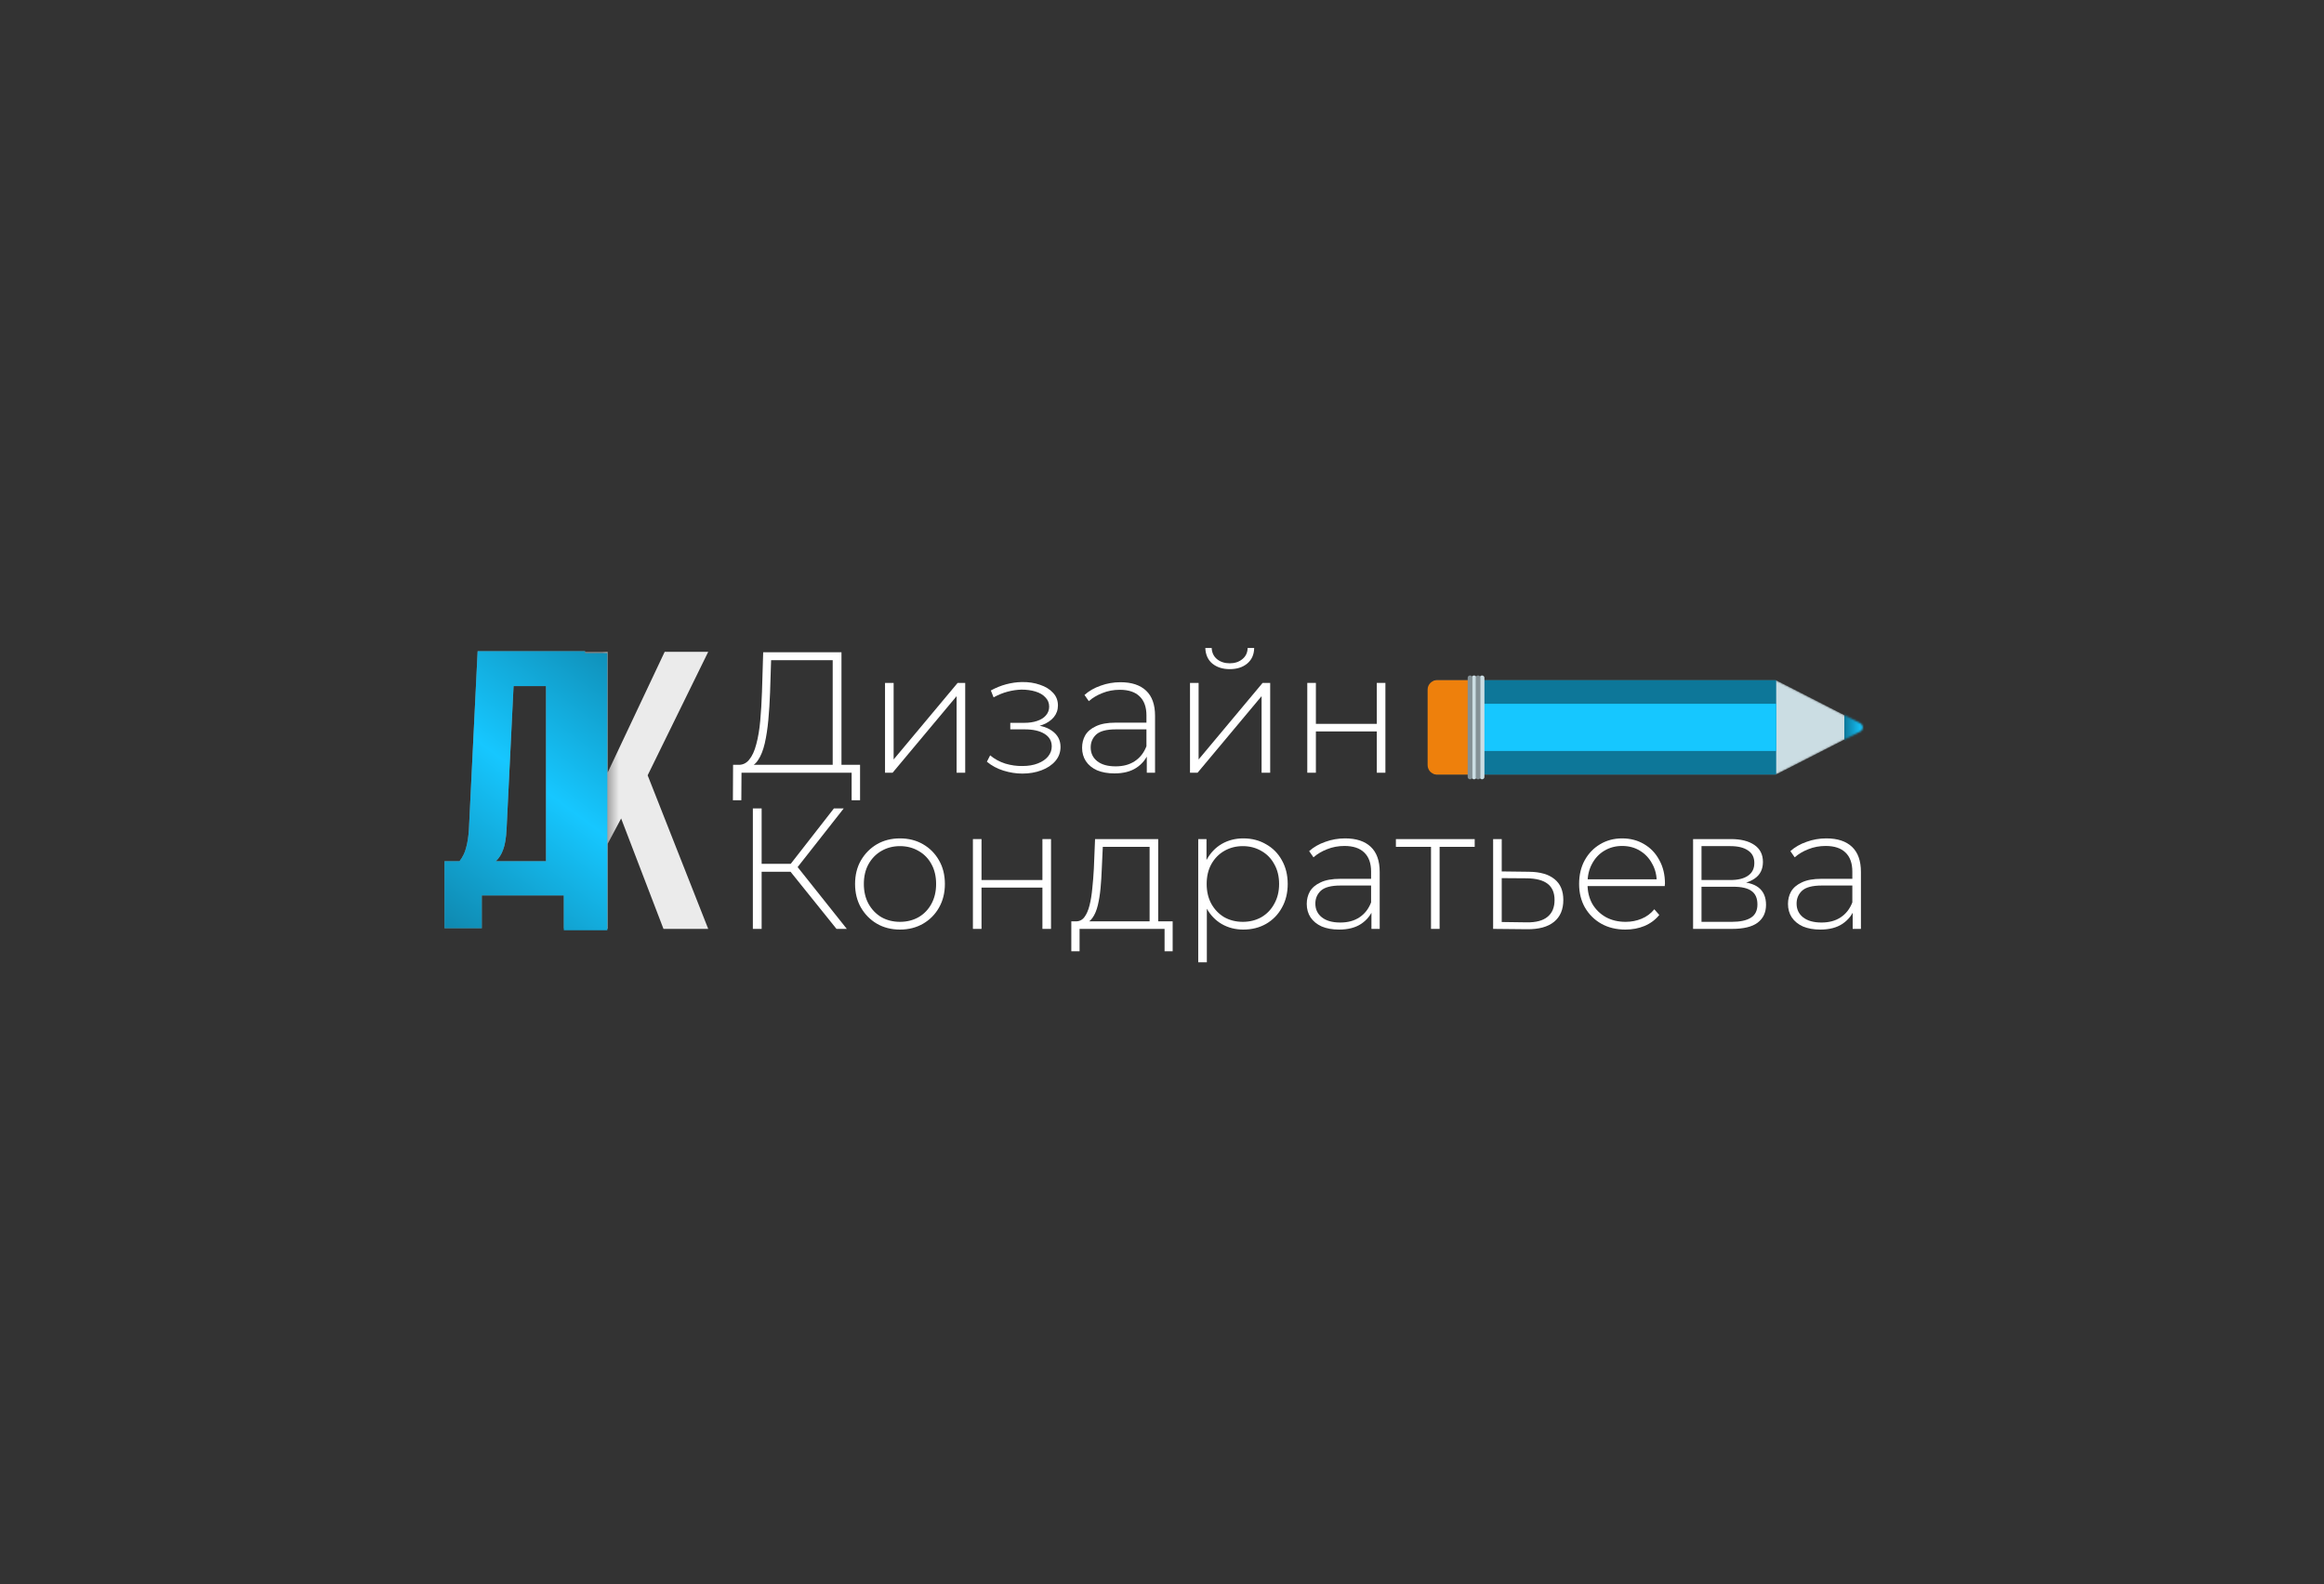 <svg width="1250" height="852" viewBox="0 0 1250 852" fill="none" xmlns="http://www.w3.org/2000/svg">
<rect x="0" y="0" width="1250" height="852" fill="#333333" stroke="none"/>
<path fill-rule="evenodd" clip-rule="evenodd" d="M314.695 350.6H326.85V415.534L357.507 350.6H380.926L348.353 417.024L380.926 499.63H356.868L334.088 440.23L326.85 453.856V499.63H303.431V499.269H303.249V481.63H259.153V499.269H239.076V463.241H247.145C248.896 460.99 250.084 458.55 250.71 455.923C251.46 453.296 251.961 450.044 252.211 446.166L256.902 350.281H314.695V350.6ZM272.477 445.791C272.226 450.795 271.6 454.547 270.6 457.049C269.724 459.551 268.41 461.615 266.659 463.241H293.68V369.045H276.229L272.477 445.791Z" fill="url(#paint0_linear_4041_3)"/>
<path fill-rule="evenodd" clip-rule="evenodd" d="M314.695 351.297H326.653V500.369H303.264V499.269H303.249V481.63H259.153V499.269H239.076V463.241H247.145C248.896 460.99 250.084 458.55 250.71 455.923C251.46 453.296 251.961 450.044 252.211 446.166L256.902 350.281H314.695V351.297ZM272.477 445.791C272.226 450.795 271.6 454.547 270.6 457.049C269.724 459.551 268.41 461.615 266.659 463.241H293.68V369.045H276.229L272.477 445.791Z" fill="url(#paint1_linear_4041_3)"/>
<path d="M447.88 413.316V355.105H414.748L414.193 372.504C414.008 377.625 413.7 382.529 413.268 387.218C412.836 391.907 412.188 396.134 411.324 399.897C410.46 403.599 409.257 406.591 407.715 408.874C406.234 411.157 404.352 412.391 402.07 412.576L396.609 411.373C399.201 411.558 401.298 410.663 402.902 408.689C404.568 406.715 405.864 403.908 406.789 400.267C407.777 396.627 408.486 392.401 408.918 387.589C409.35 382.776 409.658 377.625 409.843 372.133L410.491 350.848H452.6V413.316H447.88ZM394.203 430.438L394.296 411.373H462.595V430.438H458.06V415.63H398.83L398.738 430.438H394.203Z" fill="white"/>
<path d="M476.026 415.63V367.321H480.654V408.504L515.081 367.321H519.153V415.63H514.525V374.447L480.098 415.63H476.026Z" fill="white"/>
<path d="M549.873 416.093C546.541 416.093 543.179 415.568 539.785 414.52C536.392 413.471 533.4 411.867 530.808 409.707L532.567 406.283C534.911 408.257 537.626 409.738 540.711 410.725C543.796 411.651 546.881 412.083 549.966 412.021C553.112 412.021 555.858 411.558 558.202 410.633C560.608 409.707 562.459 408.442 563.755 406.838C565.051 405.234 565.698 403.445 565.698 401.471C565.698 398.571 564.403 396.319 561.811 394.715C559.22 393.111 555.673 392.309 551.169 392.309H543.395V388.792H550.984C553.575 388.792 555.858 388.452 557.832 387.774C559.868 387.095 561.441 386.108 562.552 384.812C563.724 383.455 564.31 381.882 564.31 380.092C564.31 378.118 563.631 376.452 562.274 375.095C560.979 373.676 559.189 372.627 556.906 371.948C554.685 371.27 552.187 370.93 549.41 370.93C547.004 370.992 544.505 371.362 541.914 372.041C539.384 372.72 536.886 373.738 534.418 375.095L532.937 371.393C535.652 369.912 538.397 368.802 541.174 368.061C543.95 367.321 546.757 366.92 549.595 366.858C553.174 366.797 556.444 367.29 559.405 368.339C562.367 369.326 564.711 370.776 566.439 372.689C568.166 374.54 569.03 376.792 569.03 379.445C569.03 381.851 568.29 383.949 566.809 385.738C565.39 387.465 563.416 388.823 560.886 389.81C558.418 390.797 555.642 391.29 552.557 391.29L552.927 389.81C558.48 389.81 562.768 390.889 565.791 393.049C568.876 395.208 570.418 398.108 570.418 401.748C570.418 404.648 569.493 407.178 567.642 409.337C565.791 411.496 563.292 413.162 560.146 414.334C557.061 415.507 553.637 416.093 549.873 416.093Z" fill="white"/>
<path d="M616.818 415.63V404.617L616.633 402.951V384.812C616.633 380.308 615.399 376.884 612.931 374.54C610.525 372.195 606.977 371.023 602.288 371.023C598.956 371.023 595.841 371.609 592.941 372.781C590.103 373.892 587.666 375.342 585.63 377.131L583.316 373.799C585.722 371.64 588.622 369.974 592.015 368.802C595.409 367.568 598.956 366.951 602.658 366.951C608.643 366.951 613.239 368.462 616.448 371.486C619.656 374.509 621.26 379.013 621.26 384.997V415.63H616.818ZM599.419 416C595.841 416 592.725 415.445 590.072 414.334C587.481 413.162 585.476 411.527 584.056 409.43C582.699 407.332 582.02 404.926 582.02 402.211C582.02 399.743 582.576 397.522 583.686 395.548C584.859 393.512 586.771 391.877 589.424 390.643C592.077 389.347 595.625 388.699 600.067 388.699H617.836V392.309H600.16C595.162 392.309 591.645 393.234 589.609 395.085C587.635 396.936 586.648 399.249 586.648 402.026C586.648 405.111 587.82 407.579 590.165 409.43C592.509 411.28 595.81 412.206 600.067 412.206C604.139 412.206 607.563 411.28 610.34 409.43C613.178 407.579 615.275 404.895 616.633 401.378L617.928 404.525C616.633 408.041 614.412 410.849 611.265 412.946C608.18 414.982 604.232 416 599.419 416Z" fill="white"/>
<path d="M640.061 415.63V367.321H644.688V408.504L679.115 367.321H683.187V415.63H678.56V374.447L644.133 415.63H640.061ZM661.439 359.917C657.675 359.917 654.56 358.93 652.092 356.956C649.685 354.92 648.421 352.113 648.297 348.534H651.721C651.845 351.064 652.801 353.069 654.59 354.55C656.441 356.03 658.724 356.771 661.439 356.771C664.153 356.771 666.405 356.03 668.195 354.55C670.046 353.069 671.002 351.064 671.064 348.534H674.58C674.519 352.113 673.254 354.92 670.786 356.956C668.38 358.93 665.264 359.917 661.439 359.917Z" fill="white"/>
<path d="M703.144 415.63V367.321H707.771V389.347H740.532V367.321H745.16V415.63H740.532V393.419H707.771V415.63H703.144Z" fill="white"/>
<path d="M449.916 499.63L423.725 467.054L427.705 464.74L455.469 499.63H449.916ZM404.938 499.63V434.848H409.658V499.63H404.938ZM408.085 468.905V464.648H427.797V468.905H408.085ZM427.982 467.702L423.633 466.776L448.528 434.848H453.803L427.982 467.702Z" fill="white"/>
<path d="M484.069 500C479.442 500 475.308 498.951 471.668 496.854C468.089 494.756 465.22 491.856 463.061 488.154C460.963 484.453 459.914 480.226 459.914 475.476C459.914 470.663 460.963 466.437 463.061 462.797C465.22 459.095 468.089 456.195 471.668 454.097C475.308 452 479.442 450.951 484.069 450.951C488.696 450.951 492.83 452 496.47 454.097C500.11 456.195 502.979 459.095 505.077 462.797C507.175 466.437 508.224 470.663 508.224 475.476C508.224 480.226 507.175 484.453 505.077 488.154C502.979 491.856 500.11 494.756 496.47 496.854C492.83 498.951 488.696 500 484.069 500ZM484.069 495.836C487.771 495.836 491.103 495.003 494.064 493.337C497.026 491.609 499.339 489.203 501.005 486.118C502.671 483.034 503.504 479.486 503.504 475.476C503.504 471.404 502.671 467.856 501.005 464.833C499.339 461.748 497.026 459.373 494.064 457.707C491.103 455.979 487.771 455.115 484.069 455.115C480.367 455.115 477.036 455.979 474.074 457.707C471.174 459.373 468.861 461.748 467.133 464.833C465.467 467.856 464.634 471.404 464.634 475.476C464.634 479.486 465.467 483.034 467.133 486.118C468.861 489.203 471.174 491.609 474.074 493.337C477.036 495.003 480.367 495.836 484.069 495.836Z" fill="white"/>
<path d="M523.293 499.63V451.321H527.921V473.347H560.682V451.321H565.309V499.63H560.682V477.419H527.921V499.63H523.293Z" fill="white"/>
<path d="M618.331 497.409V455.486H593.159L592.603 467.517C592.48 470.91 592.264 474.303 591.955 477.697C591.647 481.028 591.153 484.113 590.475 486.951C589.796 489.728 588.84 491.98 587.606 493.707C586.434 495.435 584.891 496.391 582.978 496.576L578.351 495.558C580.325 495.682 581.93 494.972 583.164 493.43C584.398 491.825 585.354 489.666 586.032 486.951C586.711 484.237 587.205 481.183 587.513 477.789C587.883 474.334 588.161 470.817 588.346 467.239L588.994 451.321H622.958V497.409H618.331ZM576.223 511.661V495.558H630.732V511.661H626.383V499.63H580.665V511.661H576.223Z" fill="white"/>
<path d="M668.738 500C664.481 500 660.625 499.013 657.17 497.039C653.777 495.065 651.062 492.257 649.026 488.617C647.052 484.915 646.065 480.535 646.065 475.476C646.065 470.416 647.052 466.067 649.026 462.427C651.062 458.725 653.777 455.887 657.17 453.912C660.625 451.938 664.481 450.951 668.738 450.951C673.304 450.951 677.376 452 680.954 454.097C684.595 456.133 687.433 459.002 689.469 462.704C691.566 466.406 692.615 470.663 692.615 475.476C692.615 480.288 691.566 484.545 689.469 488.247C687.433 491.949 684.595 494.849 680.954 496.946C677.376 498.982 673.304 500 668.738 500ZM644.491 517.584V451.321H648.933V467.146L648.193 475.568L649.119 483.99V517.584H644.491ZM668.461 495.836C672.163 495.836 675.494 495.003 678.456 493.337C681.417 491.609 683.731 489.203 685.397 486.118C687.124 483.034 687.988 479.486 687.988 475.476C687.988 471.404 687.124 467.856 685.397 464.833C683.731 461.748 681.417 459.373 678.456 457.707C675.494 455.979 672.163 455.115 668.461 455.115C664.759 455.115 661.427 455.979 658.466 457.707C655.566 459.373 653.252 461.748 651.525 464.833C649.859 467.856 649.026 471.404 649.026 475.476C649.026 479.486 649.859 483.034 651.525 486.118C653.252 489.203 655.566 491.609 658.466 493.337C661.427 495.003 664.759 495.836 668.461 495.836Z" fill="white"/>
<path d="M737.652 499.63V488.617L737.467 486.951V468.812C737.467 464.308 736.233 460.884 733.765 458.54C731.359 456.195 727.811 455.023 723.122 455.023C719.791 455.023 716.675 455.609 713.775 456.781C710.937 457.892 708.5 459.342 706.464 461.131L704.15 457.799C706.556 455.64 709.456 453.974 712.85 452.802C716.243 451.568 719.791 450.951 723.492 450.951C729.477 450.951 734.074 452.462 737.282 455.486C740.49 458.509 742.094 463.013 742.094 468.997V499.63H737.652ZM720.253 500C716.675 500 713.559 499.445 710.906 498.334C708.315 497.162 706.31 495.527 704.891 493.43C703.533 491.332 702.855 488.926 702.855 486.211C702.855 483.743 703.41 481.522 704.52 479.548C705.693 477.512 707.605 475.877 710.258 474.643C712.911 473.347 716.459 472.699 720.901 472.699H738.67V476.309H720.994C715.996 476.309 712.479 477.234 710.443 479.085C708.469 480.936 707.482 483.249 707.482 486.026C707.482 489.111 708.654 491.579 710.999 493.43C713.343 495.28 716.644 496.206 720.901 496.206C724.973 496.206 728.397 495.28 731.174 493.43C734.012 491.579 736.11 488.895 737.467 485.378L738.763 488.525C737.467 492.041 735.246 494.849 732.099 496.946C729.014 498.982 725.066 500 720.253 500Z" fill="white"/>
<path d="M769.687 499.63V454.097L770.982 455.486H750.807V451.321H793.193V455.486H773.018L774.314 454.097V499.63H769.687Z" fill="white"/>
<path d="M822.443 468.905C828.428 468.967 832.993 470.293 836.14 472.884C839.286 475.414 840.86 479.147 840.86 484.082C840.86 489.203 839.194 493.121 835.862 495.836C832.531 498.55 827.687 499.877 821.332 499.815L803.101 499.63V451.321H807.728V468.72L822.443 468.905ZM821.24 496.113C826.176 496.175 829.878 495.188 832.345 493.152C834.875 491.116 836.14 488.093 836.14 484.082C836.14 480.195 834.906 477.296 832.438 475.383C829.97 473.47 826.237 472.483 821.24 472.422L807.728 472.329V495.928L821.24 496.113Z" fill="white"/>
<path d="M874.244 500C869.37 500 865.051 498.951 861.288 496.854C857.586 494.756 854.655 491.856 852.496 488.154C850.398 484.453 849.349 480.226 849.349 475.476C849.349 470.663 850.337 466.437 852.311 462.797C854.347 459.095 857.123 456.195 860.64 454.097C864.157 452 868.105 450.951 872.486 450.951C876.866 450.951 880.784 451.969 884.239 454.005C887.756 456.041 890.502 458.91 892.476 462.612C894.512 466.252 895.53 470.478 895.53 475.29C895.53 475.476 895.499 475.692 895.437 475.938C895.437 476.123 895.437 476.339 895.437 476.586H852.774V472.977H892.939L891.088 474.735C891.149 470.972 890.347 467.609 888.681 464.648C887.077 461.625 884.887 459.28 882.111 457.614C879.334 455.887 876.126 455.023 872.486 455.023C868.907 455.023 865.699 455.887 862.861 457.614C860.085 459.28 857.894 461.625 856.29 464.648C854.686 467.609 853.884 471.003 853.884 474.828V475.661C853.884 479.609 854.748 483.126 856.475 486.211C858.265 489.234 860.702 491.609 863.787 493.337C866.871 495.003 870.388 495.836 874.337 495.836C877.422 495.836 880.291 495.28 882.944 494.17C885.658 493.059 887.941 491.363 889.792 489.08L892.476 492.134C890.378 494.725 887.725 496.7 884.517 498.057C881.37 499.353 877.946 500 874.244 500Z" fill="white"/>
<path d="M910.65 499.63V451.321H931.01C936.316 451.321 940.511 452.37 943.596 454.468C946.681 456.565 948.223 459.619 948.223 463.63C948.223 467.578 946.712 470.571 943.689 472.607C940.727 474.643 936.871 475.661 932.12 475.661L933.416 474.272C939.092 474.272 943.257 475.321 945.91 477.419C948.563 479.517 949.889 482.602 949.889 486.674C949.889 490.807 948.378 494.016 945.354 496.298C942.393 498.52 937.797 499.63 931.565 499.63H910.65ZM915.184 495.836H931.473C935.976 495.836 939.401 495.095 941.745 493.615C944.09 492.134 945.262 489.759 945.262 486.489C945.262 483.157 944.213 480.751 942.115 479.27C940.079 477.728 936.779 476.956 932.213 476.956H915.184V495.836ZM915.184 473.347H930.732C934.804 473.347 937.951 472.576 940.172 471.033C942.455 469.491 943.596 467.208 943.596 464.185C943.596 461.162 942.455 458.91 940.172 457.429C937.951 455.887 934.804 455.115 930.732 455.115H915.184V473.347Z" fill="white"/>
<path d="M996.492 499.63V488.617L996.307 486.951V468.812C996.307 464.308 995.073 460.884 992.605 458.54C990.199 456.195 986.651 455.023 981.962 455.023C978.631 455.023 975.515 455.609 972.615 456.781C969.777 457.892 967.34 459.342 965.304 461.131L962.99 457.799C965.396 455.64 968.296 453.974 971.69 452.802C975.083 451.568 978.631 450.951 982.332 450.951C988.317 450.951 992.913 452.462 996.122 455.486C999.33 458.509 1000.93 463.013 1000.93 468.997V499.63H996.492ZM979.093 500C975.515 500 972.399 499.445 969.746 498.334C967.155 497.162 965.15 495.527 963.731 493.43C962.373 491.332 961.695 488.926 961.695 486.211C961.695 483.743 962.25 481.522 963.36 479.548C964.533 477.512 966.445 475.877 969.098 474.643C971.751 473.347 975.299 472.699 979.741 472.699H997.51V476.309H979.834C974.836 476.309 971.319 477.234 969.283 479.085C967.309 480.936 966.322 483.249 966.322 486.026C966.322 489.111 967.494 491.579 969.839 493.43C972.183 495.28 975.484 496.206 979.741 496.206C983.813 496.206 987.237 495.28 990.014 493.43C992.852 491.579 994.949 488.895 996.307 485.378L997.602 488.525C996.307 492.041 994.086 494.849 990.939 496.946C987.854 498.982 983.906 500 979.093 500Z" fill="white"/>
<mask id="mask0_4041_3" style="mask-type:alpha" maskUnits="userSpaceOnUse" x="770" y="365" width="232" height="52">
<path d="M770.02 368.395C770.02 366.994 771.156 365.857 772.557 365.857H954.634C955.035 365.857 955.431 365.953 955.788 366.135L1000.5 388.977C1002.34 389.919 1002.34 392.555 1000.5 393.497L955.788 416.339C955.431 416.521 955.035 416.616 954.634 416.616H772.557C771.156 416.616 770.02 415.48 770.02 414.079V368.395Z" fill="#E1F8FF"/>
</mask>
<g mask="url(#mask0_4041_3)">
<path d="M770.02 368.395C770.02 366.994 771.156 365.857 772.557 365.857H954.634C955.035 365.857 955.431 365.953 955.788 366.135L1000.5 388.977C1002.34 389.919 1002.34 392.555 1000.5 393.497L955.788 416.339C955.431 416.521 955.035 416.616 954.634 416.616H772.557C771.156 416.616 770.02 415.48 770.02 414.079V368.395Z" fill="#CBDDE3"/>
<rect x="991.992" y="378.547" width="10.775" height="25.38" fill="url(#paint2_linear_4041_3)"/>
</g>
<path d="M767.865 370.933C767.865 368.13 770.138 365.857 772.941 365.857H798.036V416.616H772.941C770.138 416.616 767.865 414.344 767.865 411.541V370.933Z" fill="#EE800C"/>
<rect x="798.037" y="365.857" width="157.32" height="50.759" fill="#0D7799"/>
<rect x="798.037" y="378.547" width="157.32" height="25.38" fill="#16C7FF"/>
<line x1="797.152" y1="364.588" x2="797.152" y2="417.885" stroke="#CBDDE3" stroke-width="2.538" stroke-linecap="round"/>
<line x1="792.841" y1="364.588" x2="792.841" y2="417.885" stroke="#CBDDE3" stroke-width="2.538" stroke-linecap="round"/>
<line x1="794.996" y1="364.588" x2="794.996" y2="417.885" stroke="#849196" stroke-width="2.538" stroke-linecap="round"/>
<line x1="790.685" y1="364.588" x2="790.685" y2="417.885" stroke="#849196" stroke-width="2.538" stroke-linecap="round"/>
<defs>
<linearGradient id="paint0_linear_4041_3" x1="332.897" y1="425.932" x2="323.878" y2="425.932" gradientUnits="userSpaceOnUse">
<stop stop-color="#EBEBEB"/>
<stop offset="1" stop-color="#808080"/>
</linearGradient>
<linearGradient id="paint1_linear_4041_3" x1="214.425" y1="513.139" x2="354.257" y2="324.564" gradientUnits="userSpaceOnUse">
<stop stop-color="#0D7799"/>
<stop offset="0.5" stop-color="#16C7FF"/>
<stop offset="1" stop-color="#0D7799"/>
</linearGradient>
<linearGradient id="paint2_linear_4041_3" x1="1001.69" y1="391.237" x2="991.992" y2="391.237" gradientUnits="userSpaceOnUse">
<stop stop-color="#16C7FF"/>
<stop offset="1" stop-color="#0D7799"/>
</linearGradient>
</defs>
</svg>
